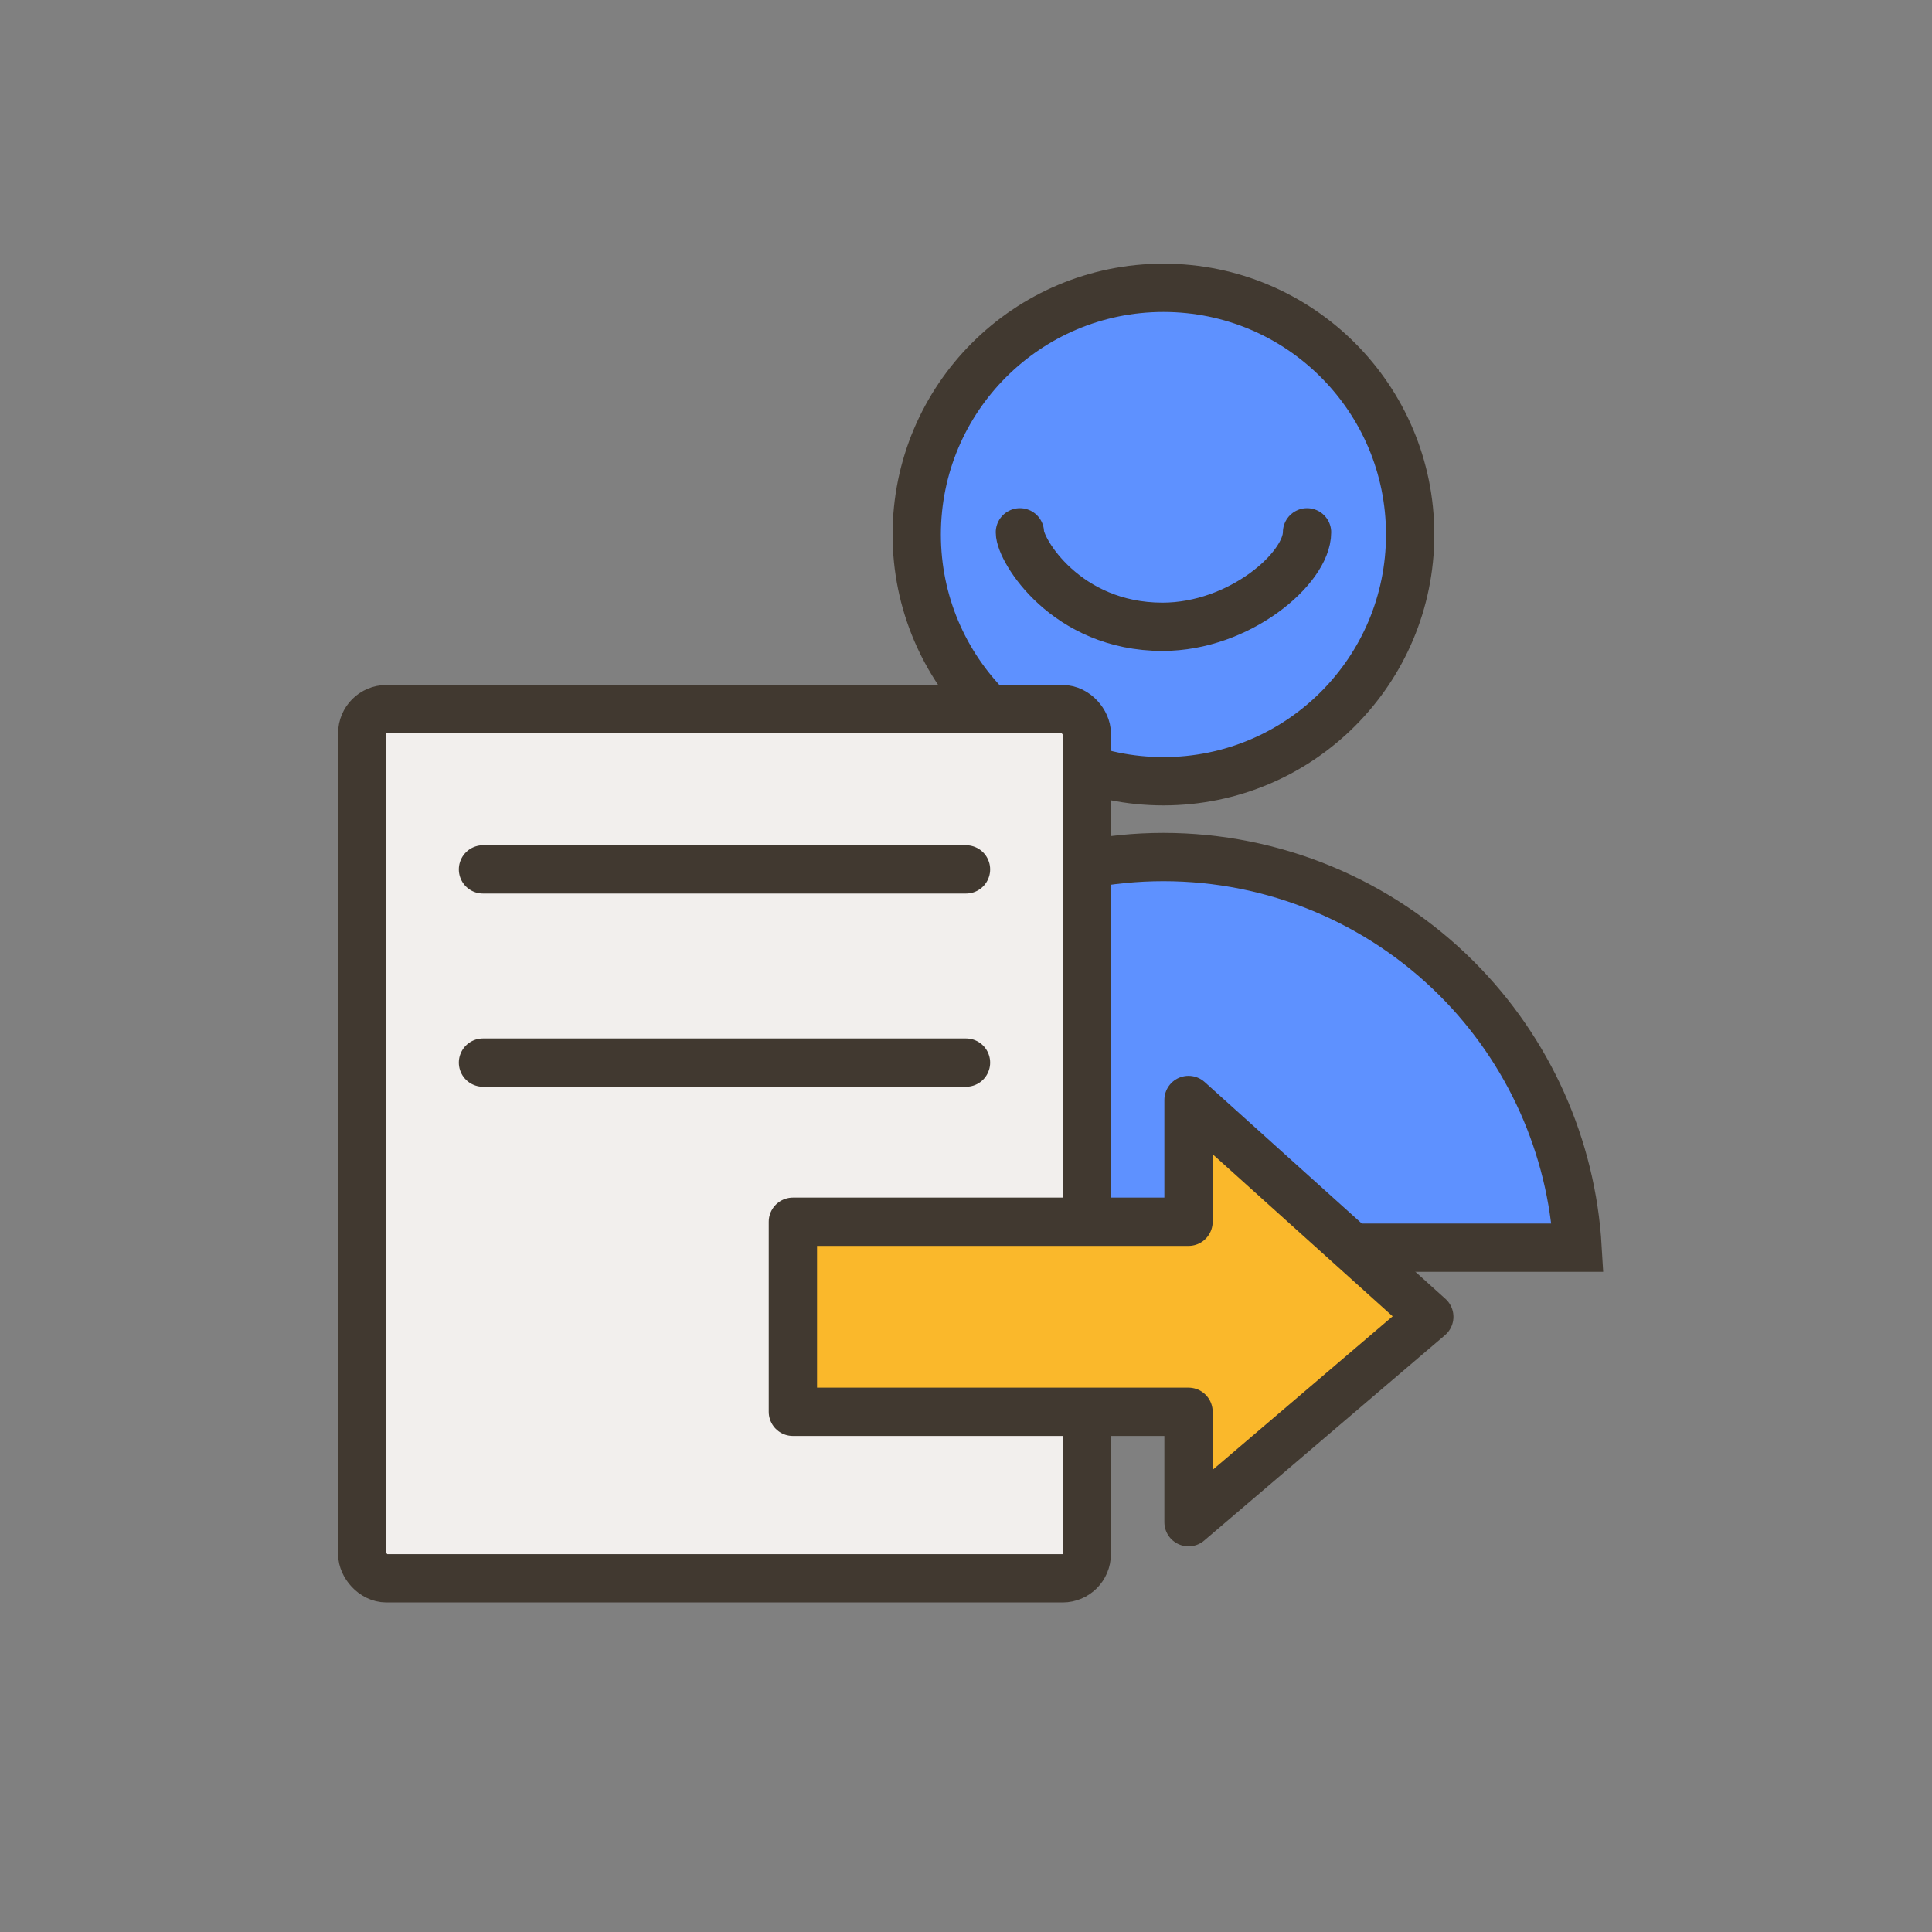 <svg width="40" height="40" viewBox="0 0 40 40" fill="none" xmlns="http://www.w3.org/2000/svg">
<rect x="0" y="0" width="40" height="40" fill="#808080" stroke="none"/>
<circle cx="24.088" cy="11.067" r="5.108" fill="#5E91FF" stroke="#413930"/>
<path d="M30.161 20.26C31.653 21.752 32.54 23.737 32.662 25.832L15.515 25.832C15.637 23.737 16.523 21.752 18.015 20.26C19.626 18.649 21.81 17.744 24.088 17.744C26.366 17.744 28.55 18.649 30.161 20.26Z" fill="#5E91FF" stroke="#413930"/>
<path d="M21.116 11.021C21.116 11.391 22.073 12.977 24.068 12.977C25.664 12.977 27.061 11.763 27.061 11.021" stroke="#413930" stroke-linecap="round"/>
<rect x="7.5" y="14.682" width="15" height="17.995" rx="0.5" fill="#F2EFED" stroke="#413930" stroke-linejoin="round"/>
<path d="M10 18H20" stroke="#413930" stroke-linecap="round"/>
<path d="M10 22H20" stroke="#413930" stroke-linecap="round"/>
<path d="M16.416 25.295H24.607V22.774L29.592 27.263L24.607 31.515V29.23H16.416V25.295Z" fill="#FAB82B" stroke="#413930" stroke-linejoin="round"/>
</svg>
